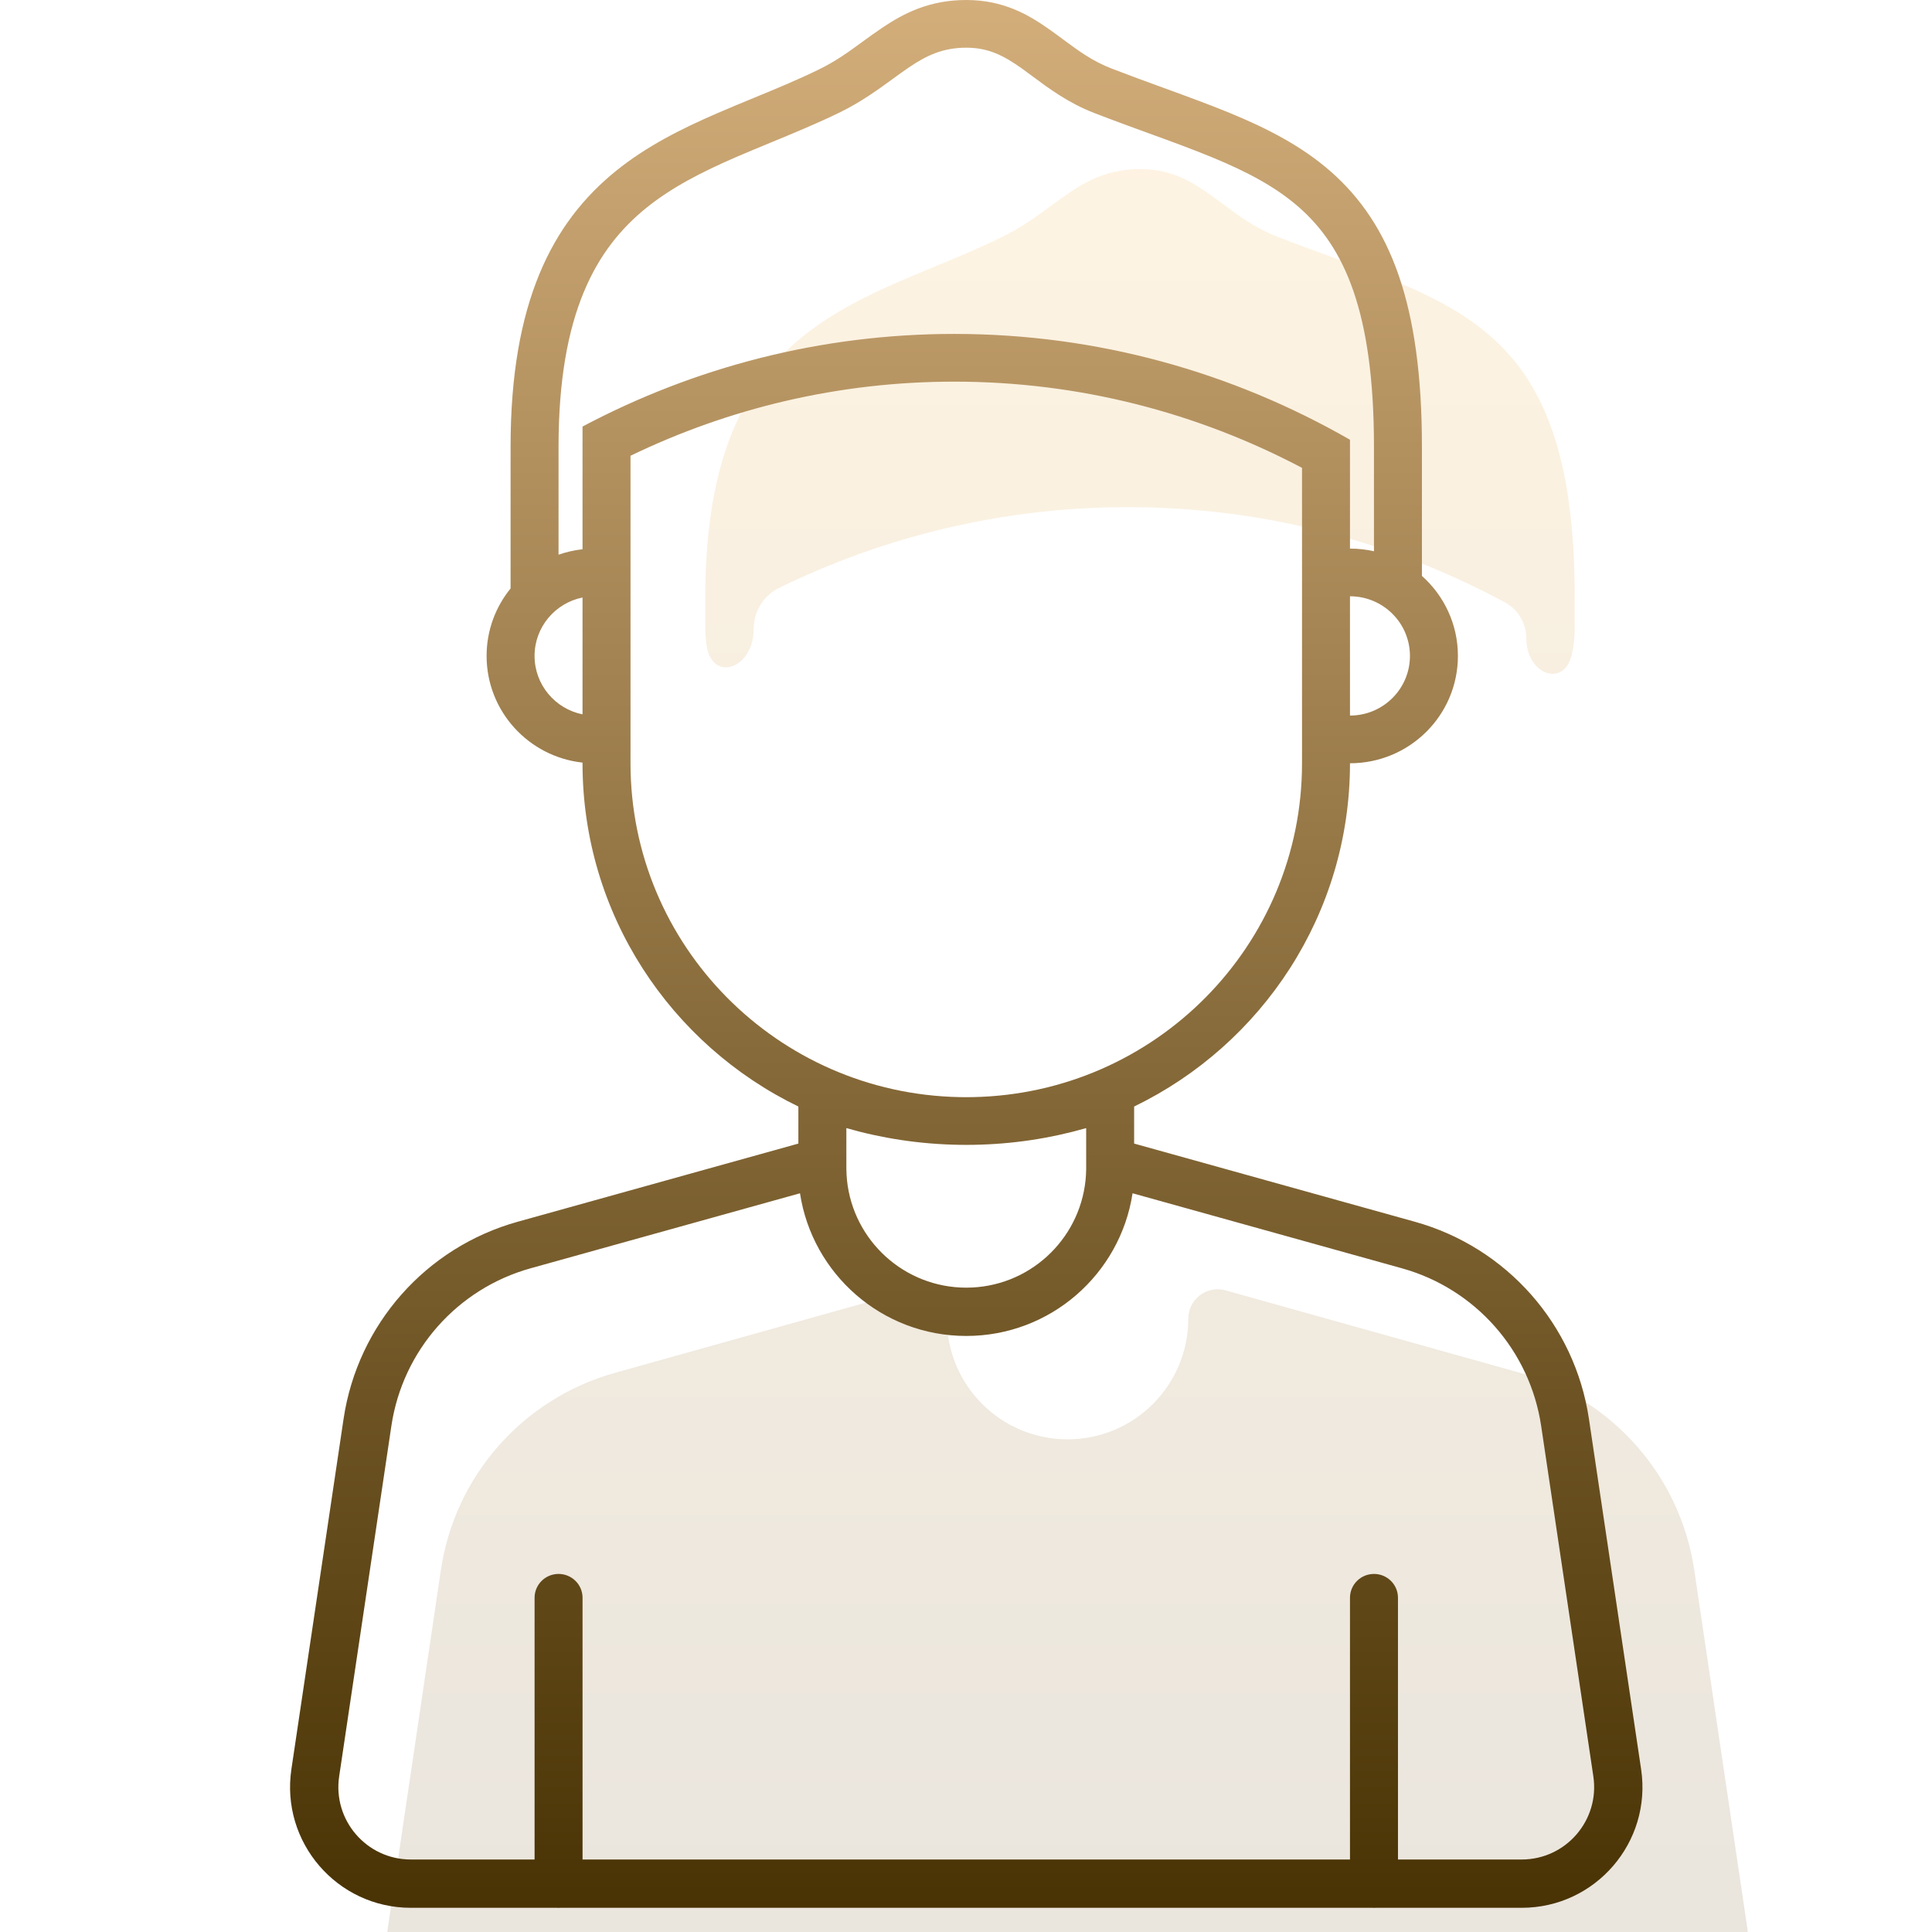 <svg width="80" height="80" viewBox="0 0 80 80" fill="none" xmlns="http://www.w3.org/2000/svg">
<g clip-path="url(#clip0_185_647)">
<path opacity="0.3" fill-rule="evenodd" clip-rule="evenodd" d="M65.206 26V24.733C65.206 14.325 61.123 12.831 55.14 10.642L55.14 10.642C54.417 10.377 53.665 10.102 52.89 9.8C51.967 9.44 51.27 8.921 50.608 8.426C49.613 7.684 48.695 7 47.206 7C45.596 7 44.617 7.718 43.523 8.521L43.523 8.521C42.929 8.956 42.302 9.416 41.522 9.8C40.593 10.258 39.638 10.653 38.691 11.045C33.846 13.052 29.206 14.974 29.206 24.733V26C29.206 26.237 29.223 26.47 29.254 26.698C29.479 28.303 31.206 27.684 31.206 26.063C31.206 25.336 31.605 24.664 32.257 24.345C36.653 22.198 41.547 21 46.706 21C52.323 21 57.627 22.42 62.314 24.94C62.87 25.239 63.206 25.827 63.206 26.459C63.206 27.917 64.772 28.511 65.088 27.087C65.165 26.737 65.206 26.373 65.206 26ZM37.665 53.431C38.439 53.215 39.206 53.796 39.206 54.6C39.206 57.361 41.444 59.6 44.206 59.6C46.967 59.6 49.206 57.361 49.206 54.6C49.206 53.797 49.973 53.215 50.747 53.431L62.96 56.851C66.759 57.915 69.578 61.113 70.156 65.016L72.356 79.867C72.804 82.888 70.464 85.6 67.41 85.6H21.001C17.948 85.6 15.607 82.888 16.055 79.867L18.255 65.016C18.833 61.113 21.652 57.915 25.451 56.851L37.665 53.431Z" fill="url(#paint0_linear_185_647)"/>
<path fill-rule="evenodd" clip-rule="evenodd" d="M36.535 1.147C37.452 0.53 38.506 0 40.011 0C41.546 0 42.59 0.605 43.475 1.234C43.67 1.372 43.853 1.507 44.029 1.638L44.029 1.638C44.673 2.114 45.236 2.53 46.016 2.833C46.737 3.112 47.472 3.38 48.191 3.642C49.165 3.997 50.111 4.342 50.958 4.692C52.48 5.321 53.901 6.048 55.104 7.103C57.574 9.272 58.879 12.606 58.879 18.502V23.848C59.793 24.662 60.369 25.844 60.369 27.16C60.369 29.615 58.368 31.605 55.9 31.605C55.9 37.853 52.254 43.254 46.962 45.819V47.353L58.586 50.59C62.388 51.649 65.212 54.846 65.794 58.75L67.955 73.261C68.406 76.282 66.065 78.998 63.01 78.998H56.962C56.939 78.999 56.916 79 56.894 79C56.87 79 56.848 78.999 56.825 78.998H23.197C23.174 78.999 23.152 79 23.129 79C23.106 79 23.083 78.999 23.061 78.998H17.011C13.957 78.998 11.616 76.282 12.066 73.261L14.227 58.75C14.809 54.846 17.633 51.649 21.436 50.59L33.059 47.353V45.819C27.767 43.254 24.121 37.853 24.121 31.605V31.578C21.887 31.332 20.149 29.448 20.149 27.16C20.149 26.102 20.521 25.13 21.142 24.367V18.502C21.142 12.527 22.865 9.213 25.507 7.077C26.789 6.041 28.24 5.322 29.676 4.699C30.201 4.471 30.714 4.26 31.218 4.052L31.218 4.052L31.218 4.052C32.137 3.674 33.03 3.306 33.927 2.867C34.622 2.527 35.134 2.152 35.69 1.746L35.69 1.746L35.69 1.746C35.954 1.554 36.227 1.354 36.535 1.147ZM44.976 48.42C44.974 48.572 44.965 48.721 44.95 48.869C44.692 51.369 42.579 53.319 40.011 53.319C37.443 53.319 35.33 51.369 35.072 48.869C35.055 48.699 35.046 48.527 35.046 48.353V46.8L35.045 46.8V46.712C36.526 47.137 38.085 47.376 39.694 47.404C39.799 47.406 39.905 47.407 40.011 47.407C40.116 47.407 40.221 47.406 40.326 47.404C41.935 47.377 43.495 47.137 44.976 46.712V48.395C44.976 48.403 44.976 48.412 44.976 48.42ZM56.893 18.502V22.826C56.574 22.754 56.241 22.716 55.9 22.716L55.9 18.209C51.032 15.415 45.45 13.827 39.514 13.827C33.978 13.827 28.749 15.209 24.121 17.662V22.743C23.777 22.781 23.445 22.858 23.128 22.969V18.502C23.128 12.955 24.698 10.277 26.76 8.61C27.83 7.745 29.084 7.111 30.47 6.509C30.923 6.313 31.401 6.116 31.89 5.914L31.89 5.914C32.85 5.518 33.855 5.104 34.805 4.639C35.663 4.219 36.405 3.678 37.016 3.232L37.016 3.232C37.245 3.065 37.456 2.912 37.647 2.784C38.384 2.288 39.05 1.975 40.011 1.975C40.94 1.975 41.572 2.309 42.321 2.841C42.456 2.937 42.6 3.044 42.752 3.158L42.752 3.158C43.415 3.651 44.239 4.264 45.295 4.673C46.114 4.991 46.87 5.265 47.586 5.526L47.586 5.526L47.586 5.526C48.505 5.86 49.358 6.17 50.196 6.516C51.636 7.111 52.826 7.738 53.789 8.584C55.651 10.218 56.893 12.876 56.893 18.502ZM55.9 29.63C57.271 29.63 58.383 28.524 58.383 27.16C58.383 25.797 57.271 24.691 55.9 24.691V29.63ZM22.135 27.16C22.135 25.966 22.988 24.97 24.121 24.741V29.58C22.988 29.351 22.135 28.355 22.135 27.16ZM40.287 45.429C40.195 45.431 40.103 45.432 40.011 45.432C39.918 45.432 39.826 45.431 39.733 45.429C32.183 45.282 26.108 39.149 26.108 31.605V18.872C30.192 16.9 34.73 15.803 39.514 15.803C44.688 15.803 49.577 17.087 53.914 19.373V31.605C53.914 39.15 47.838 45.283 40.287 45.429ZM33.126 49.411L21.972 52.517C18.93 53.364 16.671 55.921 16.206 59.045L14.044 73.556C13.774 75.369 15.178 76.998 17.011 76.998H22.136V66.16C22.136 65.615 22.58 65.173 23.129 65.173C23.677 65.173 24.122 65.615 24.122 66.16V76.998H55.9V66.16C55.9 65.615 56.345 65.173 56.894 65.173C57.442 65.173 57.887 65.615 57.887 66.16V76.998H63.01C64.843 76.998 66.247 75.369 65.977 73.556L63.816 59.045C63.35 55.921 61.091 53.364 58.049 52.517L46.897 49.411C46.387 52.756 43.498 55.319 40.011 55.319C36.524 55.319 33.635 52.756 33.126 49.411Z" fill="url(#paint1_linear_185_647)"/>
</g>
<defs>
<linearGradient id="paint0_linear_185_647" x1="44.206" y1="7" x2="44.206" y2="85.6" gradientUnits="userSpaceOnUse">
<stop stop-color="#FCDAA0"/>
<stop offset="1" stop-color="#B5A78F"/>
</linearGradient>
<linearGradient id="paint1_linear_185_647" x1="40.011" y1="0" x2="40.011" y2="79" gradientUnits="userSpaceOnUse">
<stop stop-color="#D3AE7B"/>
<stop offset="1" stop-color="#493304"/>
</linearGradient>
<clipPath id="clip0_185_647">
<rect width="80" height="80" fill="white"/>
</clipPath>
</defs>
</svg>
